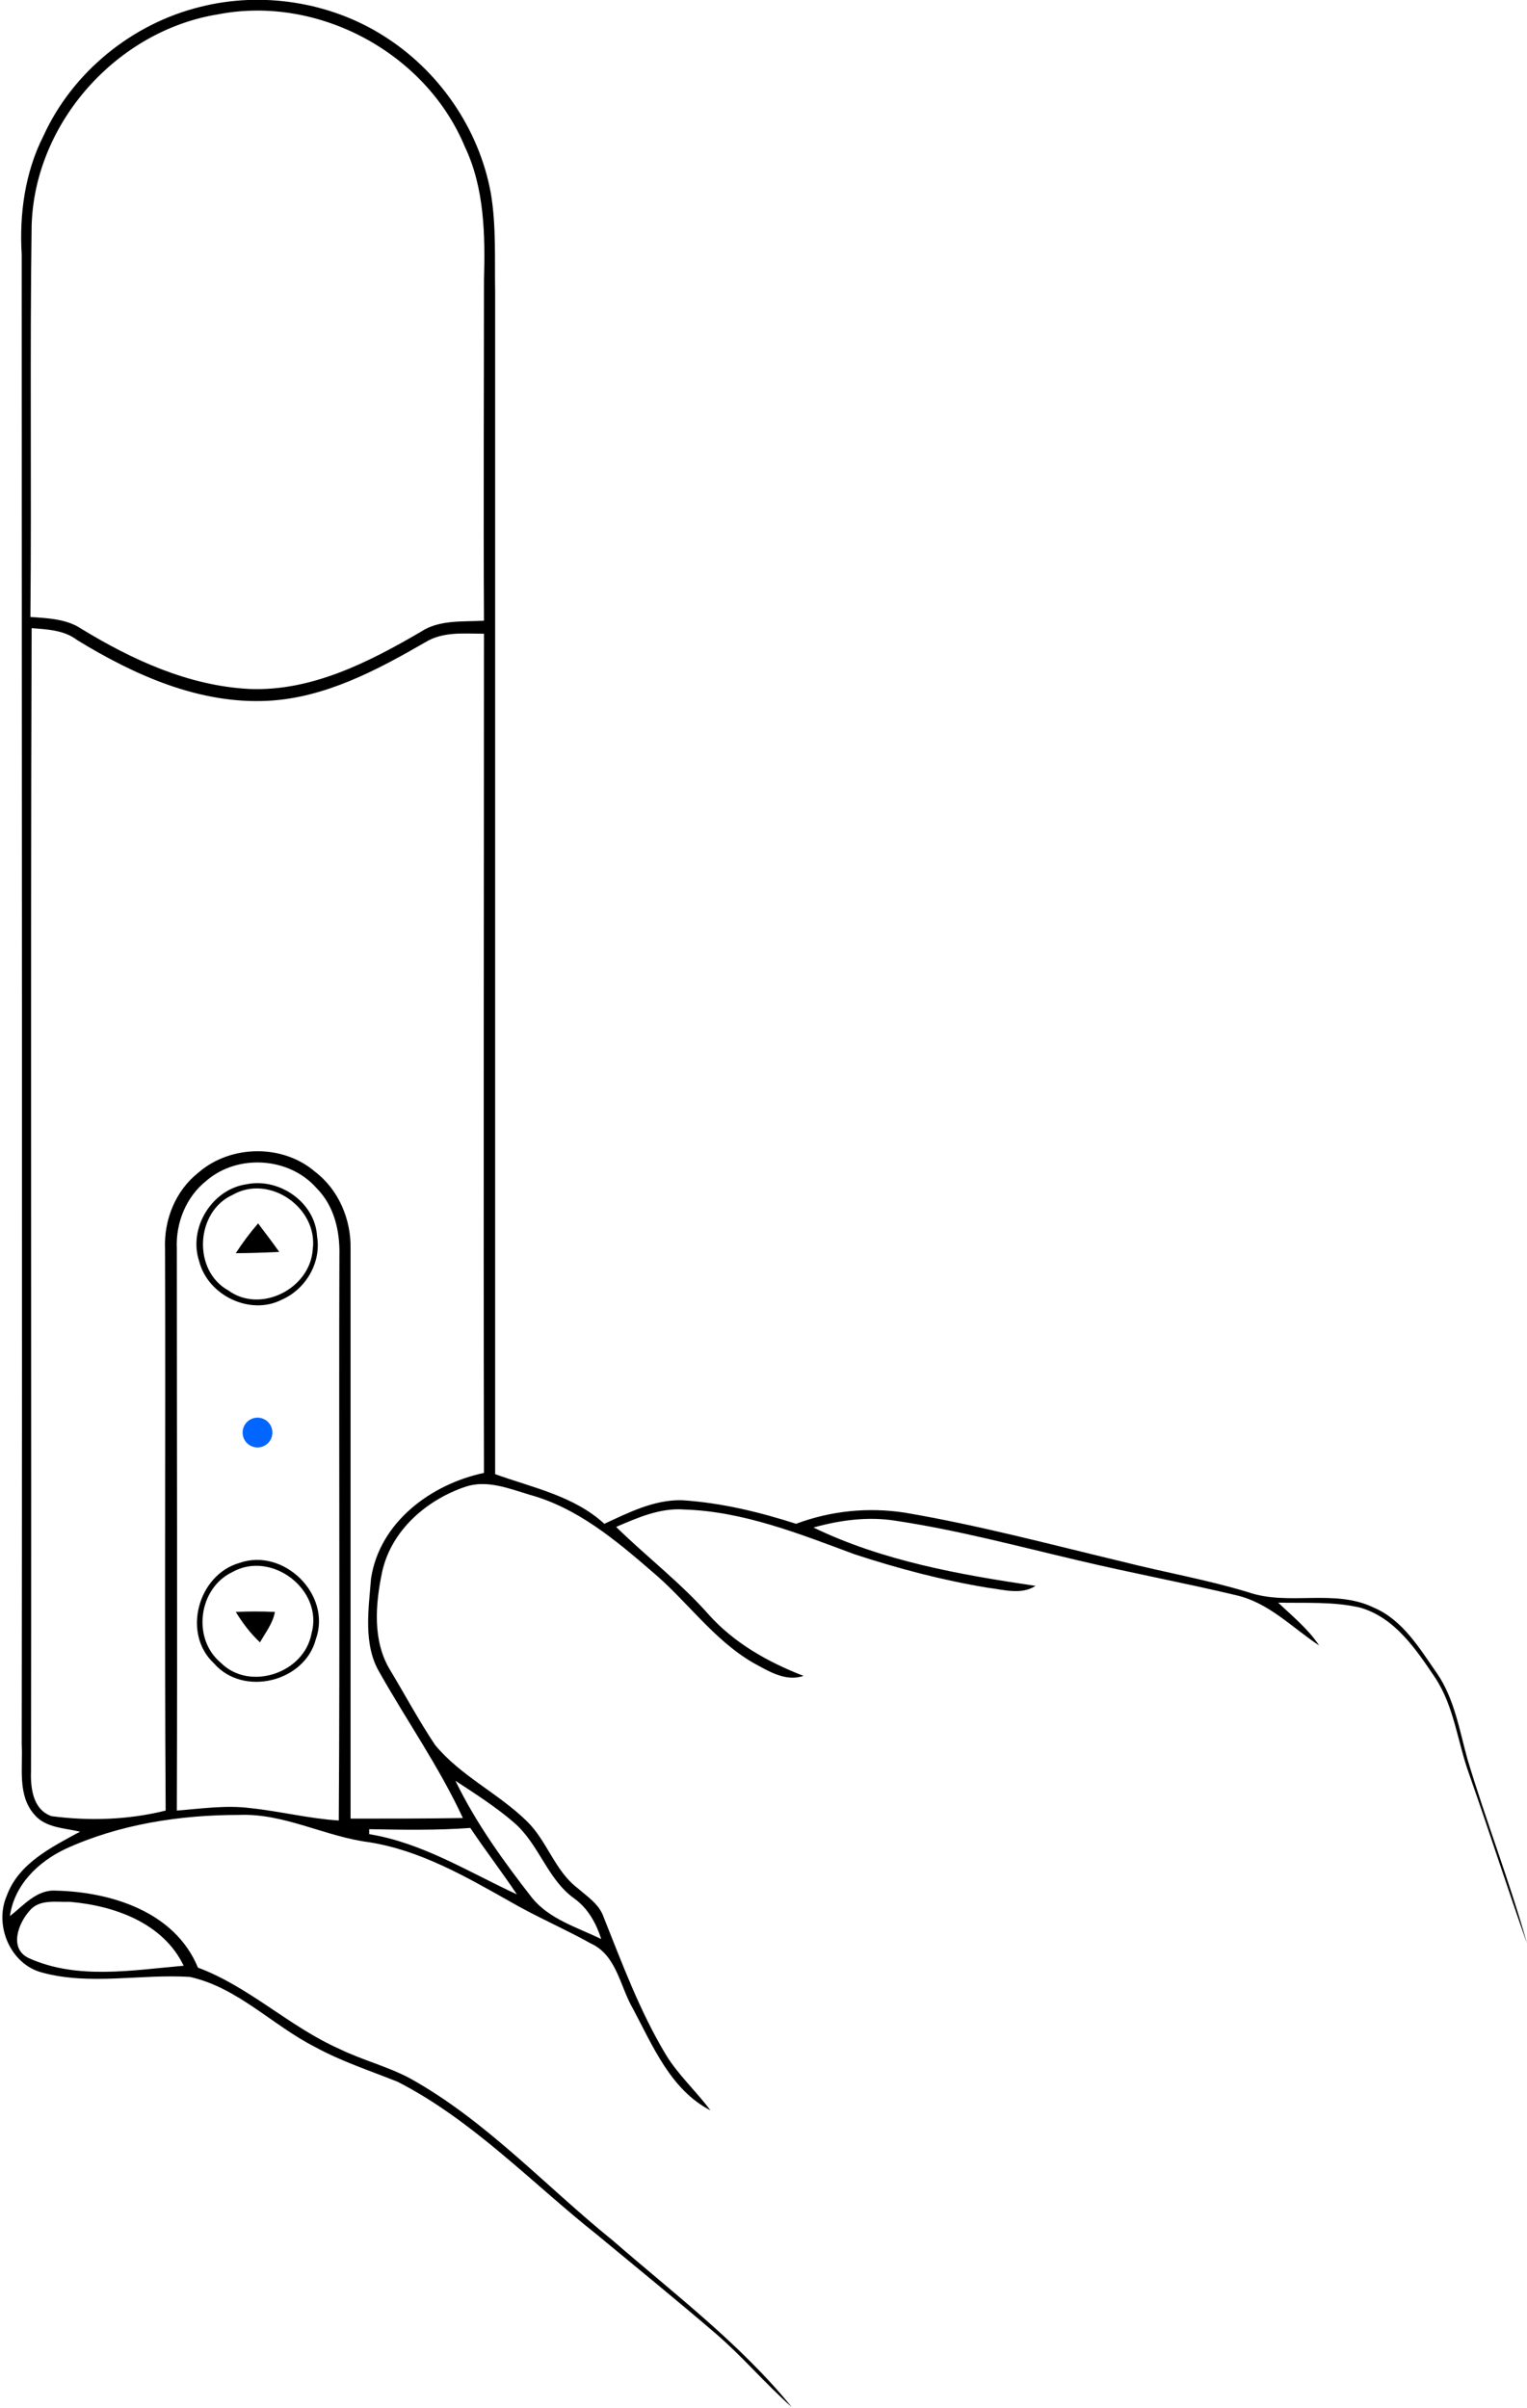 <?xml version="1.0" encoding="utf-8"?>
<!-- Generator: Adobe Illustrator 25.2.1, SVG Export Plug-In . SVG Version: 6.00 Build 0)  -->
<svg version="1.1" id="Laag_1" xmlns="http://www.w3.org/2000/svg" xmlns:xlink="http://www.w3.org/1999/xlink" x="0px" y="0px"
	 viewBox="0 0 246.1 388" style="enable-background:new 0 0 246.1 388;" xml:space="preserve">
<style type="text/css">
	.st0{fill:#0066FF;}
</style>
<path d="M32.3,1.1c9.9-2.5,20.8-0.8,29.4,4.6c9,5.6,15.5,15,17.4,25.4c0.9,5.3,0.6,10.7,0.7,16c0,63.5,0,127,0,190.4
	c6.1,2.2,12.7,3.5,17.6,8c3.9-1.8,8-3.9,12.5-3.8c6.3,0.4,12.5,1.9,18.4,3.8c5.6-2.1,11.6-2.7,17.5-1.8c11.8,2,23.4,5.1,35.1,7.9
	c6.7,1.7,13.6,2.9,20.2,4.9c6.6,2.3,13.9-0.6,20.3,2.5c4.7,2,7.4,6.6,10.2,10.6c2.8,4.1,3.6,9.1,4.9,13.8c3,10,6.8,19.7,9.6,29.7
	c-3.2-9-6.1-18.1-9.3-27.2c-1.9-5.2-2.4-10.9-5.5-15.6c-3.1-4.6-6.5-9.7-12.1-11.3c-4.3-1-8.8-0.7-13.2-0.8c2.3,2.2,4.8,4.2,6.6,6.9
	c-4.4-2.9-8.1-6.9-13.4-8.1c-8.4-2-17-3.6-25.4-5.6c-9.8-2.3-19.5-4.9-29.5-6.4c-4.4-0.7-8.9-0.1-13.2,1.1
	c11.2,5.4,23.6,7.6,35.8,9.4c-2.3,1.5-5.2,0.6-7.7,0.3c-7.3-1.2-14.5-3.1-21.5-5.4c-8.9-3.3-17.9-6.9-27.4-7.2
	c-3.9-0.3-7.5,1.3-11,2.8c4.9,4.8,10.4,9,14.9,14.1c4.1,4.6,9.6,7.7,15.3,9.9c-2.9,1-5.7-0.8-8.1-2.1c-6.4-3.7-10.7-10-16.3-14.7
	c-5.9-5.1-12.1-10.3-19.8-12.4c-3.3-1-6.8-2.4-10.2-1.3c-6.3,2.1-12,7-13.5,13.7c-1.1,5.2-1.6,11.2,1.3,15.9c2.4,4,4.6,8.1,7.2,12
	c4.1,5,10.2,7.8,14.8,12.3c3.3,3.2,4.5,8,8.2,10.8c1.6,1.4,3.5,2.6,4.2,4.7c3,7.5,5.8,15.1,10,22.1c2,3.3,4.9,5.9,7.2,9
	c-6.4-3.3-9.3-10.4-12.5-16.4c-2.1-3.6-2.6-8.6-6.8-10.5c-4.3-2.4-8.8-4.3-13.1-6.8c-7.1-4-14.4-8.2-22.6-9.5
	c-7.1-0.9-13.7-4.7-21-4.4c-9.5,0-19.3,1.5-28,5.5c-4.4,2.1-8.2,5.8-8.9,10.8c2.2-1.7,4.3-4.3,7.4-4.1c8.9,0.2,19.2,3.4,22.9,12.4
	c8.3,3.1,14.7,9.5,22.8,13.1c3.7,1.8,7.7,2.8,11.3,4.7c12.3,6.8,21.9,17.4,32.8,26.2c9.9,8.6,20.5,16.6,28.8,26.8
	c-4.3-3.8-7.9-8.1-12.2-11.8c-6.3-5.4-12.7-10.6-19.1-15.9c-10.6-8.4-20.1-18.5-32.2-24.7c-4.5-1.8-9.1-3.3-13.3-5.6
	c-6.9-3.5-12.5-9.6-20.2-11.3c-7.9-0.5-16.1,1.4-23.8-0.7c-5.1-1.3-7.8-7.6-5.7-12.4c1.9-5.2,7.2-7.8,11.8-10.3
	c-2.5-0.6-5.6-0.6-7.4-2.8c-2.7-3.1-1.8-7.5-2-11.2c0.1-80,0-160,0-240.1C3.1,34.6,4,27.8,7,21.9C11.7,11.6,21.3,3.8,32.3,1.1
	 M5.1,36.3c-0.3,21,0,42.1-0.2,63.1c2.8,0.2,5.8,0.3,8.2,1.9c8.2,5,17.3,9.2,27.1,9.7c10,0.4,19.2-4.3,27.6-9.2
	c3-2,6.8-1.6,10.2-1.8c-0.1-18.3,0-36.6,0-54.8c0.2-7.3,0.1-14.9-3.1-21.6C68.6,8.5,51.3-0.8,35.2,2.3C18.9,4.9,5.6,19.7,5.1,36.3
	 M5.1,101.2c-0.2,61.3,0,122.6-0.1,183.9c-0.1,2.8,0.2,6.4,3.3,7.5c6.1,0.8,12.4,0.6,18.4-0.9c-0.2-30.2,0-60.3-0.1-90.5
	c-0.2-4.7,1.7-9.4,5.4-12.3c5.2-4.5,13.6-4.6,18.8-0.1c3.8,2.9,5.8,7.7,5.7,12.4c0,30.6,0,61.2,0,91.8c6,0,12.1,0,18.1-0.1
	c-3.8-8.2-9-15.6-13.4-23.4c-2.7-4.5-1.8-10.2-1.4-15.2c1.4-9.1,9.7-15.2,18.2-17c-0.1-45.1,0-90.2,0-135.2c-3.2,0-6.6-0.4-9.5,1.4
	c-7.8,4.5-16.1,8.9-25.2,9.4c-11.1,0.6-21.6-4.1-30.9-9.8C10.3,101.5,7.6,101.4,5.1,101.2 M33.3,190.2c-3.3,2.6-5,6.8-4.8,11
	c0,30.2,0.1,60.3,0,90.5c3.9-0.3,7.9-0.9,11.8-0.4c4.8,0.5,9.5,1.7,14.3,2c0.2-30.3,0-60.6,0.1-91c0.1-3.9-0.8-8-3.7-10.9
	C46.6,186.4,38.3,185.9,33.3,190.2 M73.4,286.9c3.3,6.8,7.7,12.9,12.3,18.8c2.8,3.5,7.3,4.8,11.2,6.7c-0.8-2.5-2.1-4.9-4.3-6.5
	c-4.4-3.1-5.7-8.8-9.8-12.3C79.9,291.1,76.6,289,73.4,286.9 M59.5,294.7c0,0.2,0,0.6,0,0.8c8.6,1.4,16,6.1,23.8,9.7
	c-2.4-3.6-5.1-7.1-7.5-10.7C70.4,294.9,64.9,294.8,59.5,294.7 M4.8,307.8c-1.9,2.1-3.4,6.2-0.1,7.7c7.8,3.5,16.7,1.9,24.9,1.2
	c-3.3-6.9-11.2-9.7-18.4-10.3C9.2,306.5,6.4,305.9,4.8,307.8z"/>
<path d="M39.7,190.8c5.3-1.1,11.1,2.9,11.4,8.4c0.7,4.2-1.8,8.5-5.7,10.2c-5.1,2.6-11.9-0.7-13.3-6.2
	C30.3,197.8,34.2,191.6,39.7,190.8 M37.5,192.5c-6,2.7-6.5,12.2-0.7,15.4c5.2,3.8,13.2-0.3,13.6-6.6
	C51.3,194.6,43.4,189.1,37.5,192.5z"/>
<path d="M38,201.9c1.1-1.7,2.3-3.3,3.6-4.8c1.1,1.5,2.3,3,3.4,4.6C42.7,201.8,40.3,201.9,38,201.9z"/>
<path d="M38.6,251.8c7.1-2.5,14.9,5.1,12.3,12.3c-1.8,6.9-11.7,9.3-16.4,3.9C29.3,263.2,31.9,253.7,38.6,251.8 M37.4,253.3
	c-5.4,2.6-6.5,10.7-1.8,14.6c4.6,4.6,13.4,1.7,14.6-4.7C52.2,256.1,43.7,249.7,37.4,253.3z"/>
<path d="M38,259.7c2.1-0.1,4.2-0.1,6.3,0c-0.3,1.8-1.5,3.3-2.4,4.9C40.4,263.2,39.1,261.5,38,259.7z"/>
<circle class="st0" cx="41.5" cy="230.8" r="2.4"/>
</svg>
